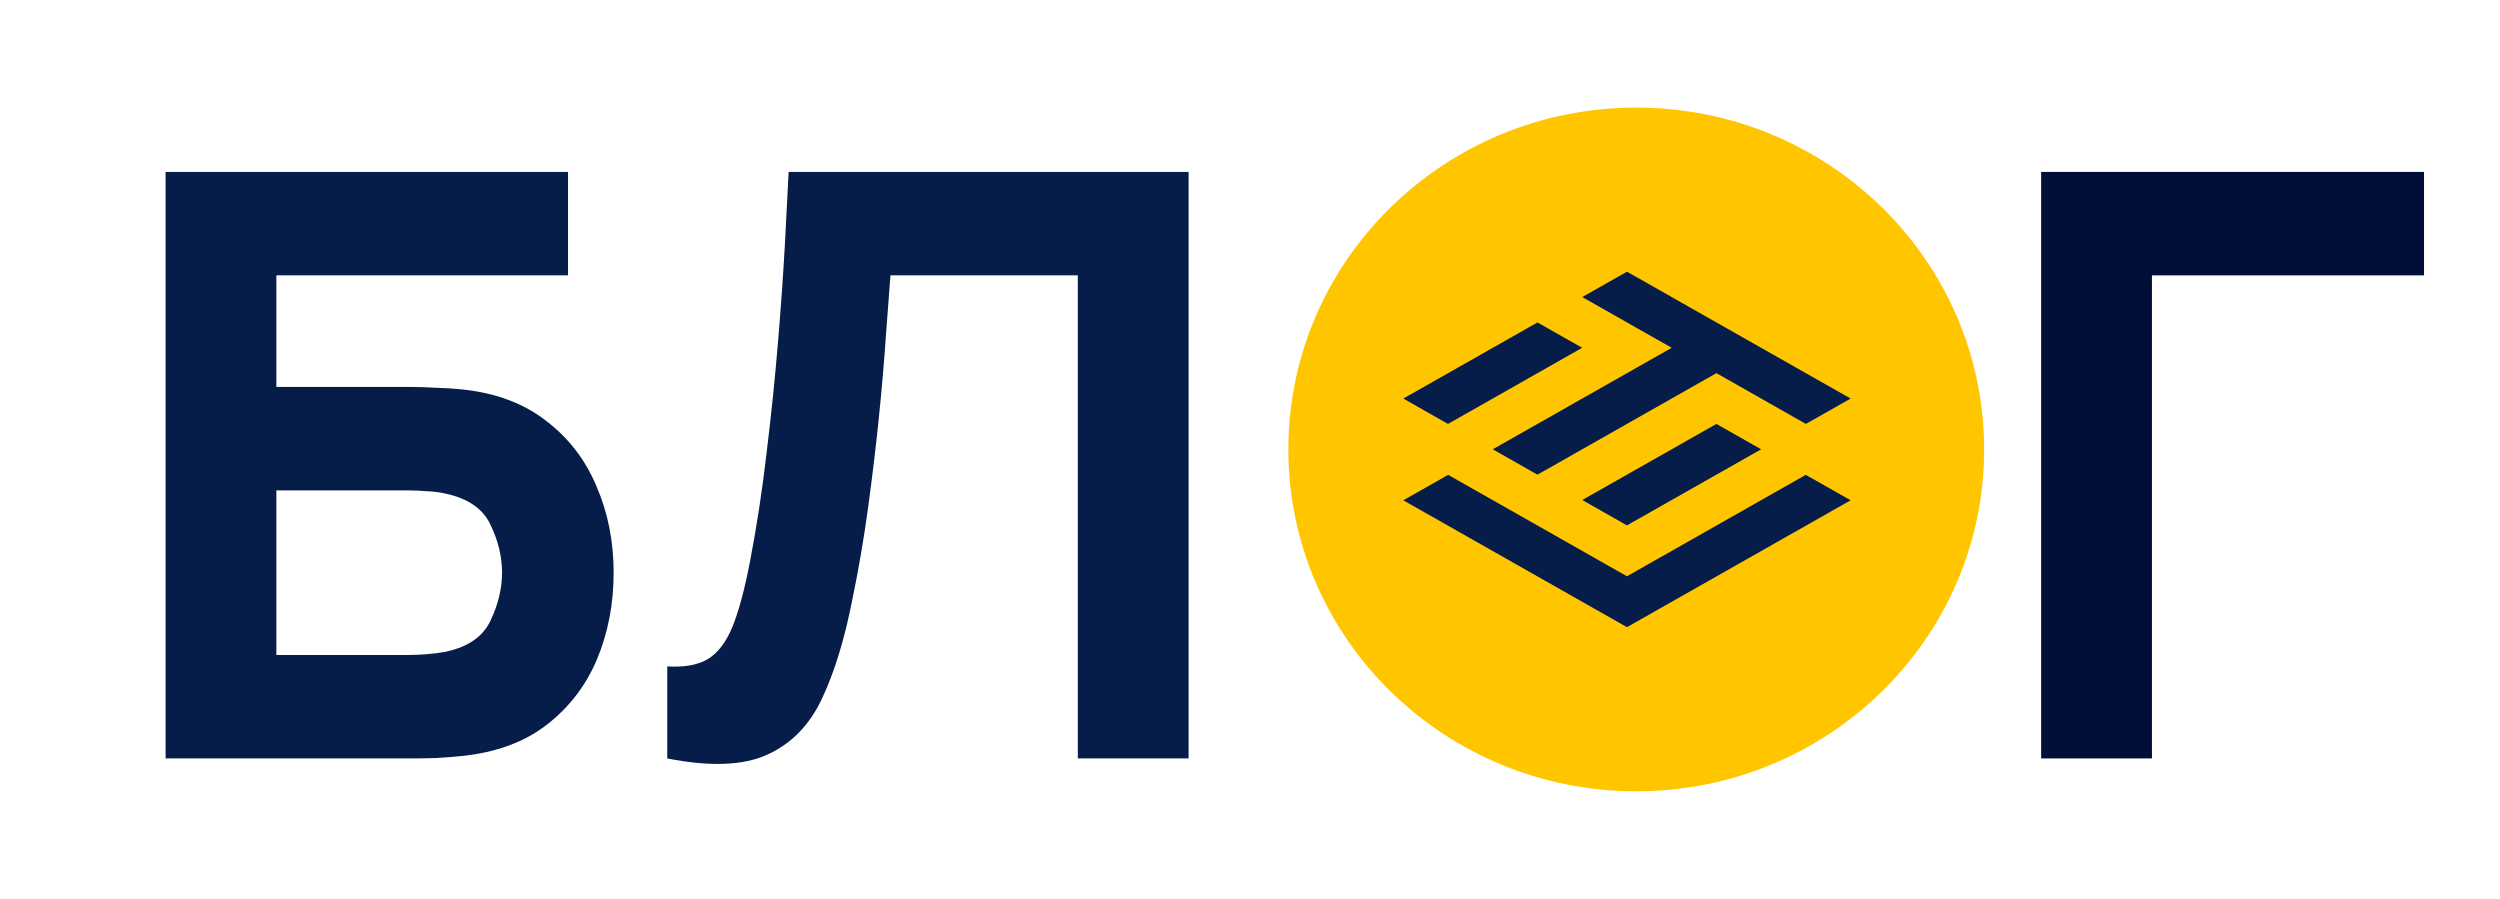 <svg width="178" height="64" viewBox="0 0 178 64" fill="none" xmlns="http://www.w3.org/2000/svg">
<path d="M11.79 54H29.422C29.828 54 30.37 53.99 31.047 53.971C31.742 53.932 32.361 53.884 32.903 53.826C35.319 53.575 37.32 52.84 38.906 51.622C40.51 50.385 41.709 48.828 42.502 46.953C43.294 45.058 43.691 42.999 43.691 40.776C43.691 38.553 43.285 36.503 42.472 34.628C41.68 32.733 40.481 31.177 38.877 29.959C37.291 28.722 35.3 27.977 32.903 27.726C32.361 27.668 31.742 27.629 31.047 27.61C30.351 27.571 29.809 27.552 29.422 27.552H19.678V19.606H40.443V12.24H11.79V54ZM19.678 46.634V34.918H29.075C29.48 34.918 29.925 34.937 30.409 34.976C30.892 34.995 31.337 35.053 31.742 35.15C33.347 35.498 34.41 36.242 34.932 37.383C35.474 38.504 35.745 39.635 35.745 40.776C35.745 41.897 35.474 43.028 34.932 44.169C34.41 45.31 33.347 46.054 31.742 46.402C31.337 46.479 30.892 46.537 30.409 46.576C29.925 46.615 29.48 46.634 29.075 46.634H19.678ZM47.508 54C50.543 54.599 52.912 54.512 54.613 53.739C56.334 52.966 57.639 51.632 58.528 49.737C59.417 47.842 60.133 45.513 60.674 42.748C61.119 40.621 61.496 38.427 61.805 36.165C62.114 33.903 62.375 31.718 62.588 29.611C62.801 27.504 62.965 25.58 63.081 23.84C63.216 22.1 63.323 20.689 63.4 19.606H76.74V54H84.628V12.24H56.15C56.092 13.497 56.005 15.188 55.889 17.315C55.773 19.422 55.609 21.762 55.396 24.333C55.183 26.904 54.913 29.534 54.584 32.221C54.275 34.889 53.888 37.431 53.424 39.848C53.037 41.897 52.612 43.492 52.148 44.633C51.684 45.754 51.085 46.528 50.35 46.953C49.635 47.359 48.687 47.523 47.508 47.446V54Z" fill="#071D49"/>
<path fill-rule="evenodd" clip-rule="evenodd" d="M116.501 7.66C130.183 7.66 141.271 18.559 141.271 32.001C141.271 45.444 130.179 56.34 116.501 56.34C102.823 56.34 91.731 45.441 91.731 32.001C91.731 18.559 102.823 7.66 116.501 7.66Z" fill="#FFC600"/>
<path fill-rule="evenodd" clip-rule="evenodd" d="M122.208 30.183L125.393 31.99L115.839 37.408L112.655 35.602C115.836 33.796 119.024 31.99 122.208 30.183ZM106.283 31.99L119.024 24.762C116.9 23.557 114.776 22.355 112.655 21.15L115.839 19.344L131.765 28.377L128.58 30.183L122.208 26.568L109.467 33.796L106.283 31.99ZM112.652 24.762L103.098 30.183L99.914 28.377L109.467 22.959L112.652 24.762ZM99.914 35.621L115.839 44.655L131.765 35.621L128.57 33.809L115.839 41.03L103.108 33.809L99.914 35.621Z" fill="#071D49"/>
<path d="M145.33 54H153.218V19.606H172.59V12.24H145.33V54Z" fill="#000E38"/>
</svg>
